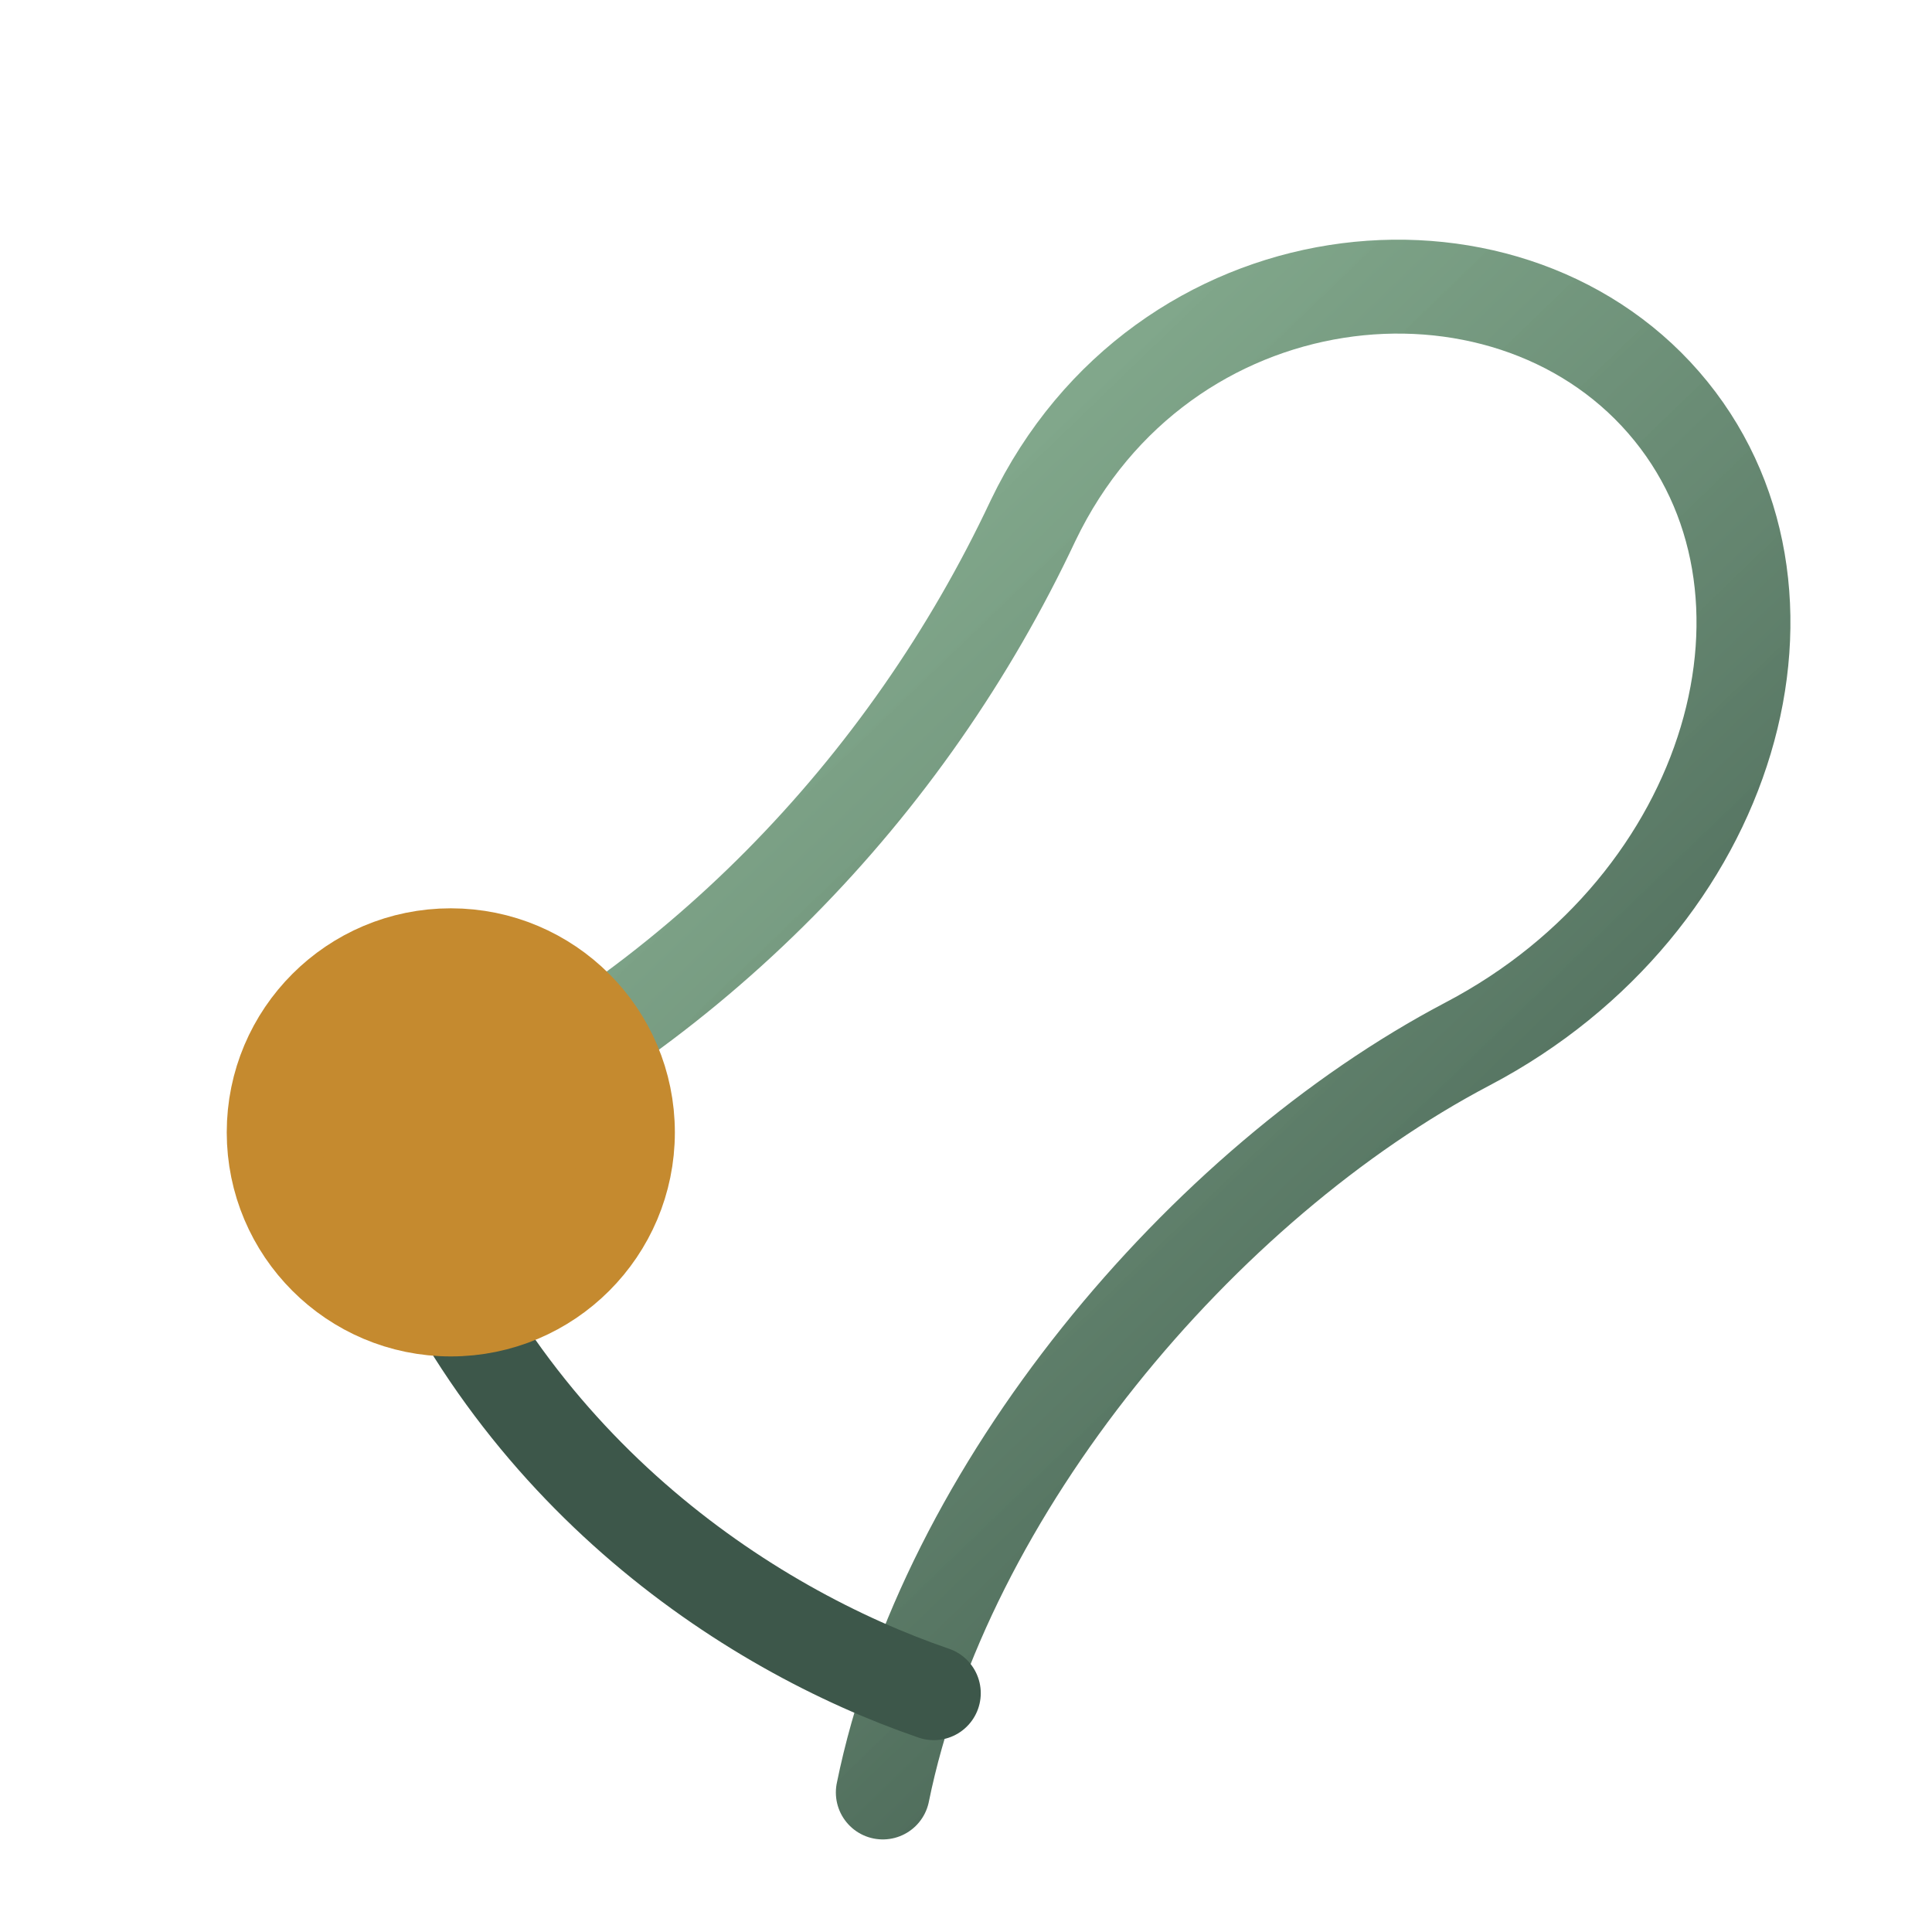 <svg width="180" height="180" viewBox="0 0 72 72" xmlns="http://www.w3.org/2000/svg" role="img" aria-labelledby="title desc">
  <title id="title">Grounded Living leaf symbol</title>
  <desc id="desc">Circular herb motif used as the Grounded Living icon.</desc>
  <defs>
    <linearGradient id="leaf-gradient" x1="12%" y1="8%" x2="84%" y2="92%">
      <stop offset="0%" stop-color="#8AB794" stop-opacity="0.92" />
      <stop offset="100%" stop-color="#3D574A" />
    </linearGradient>
    <filter id="soft-shadow" x="-15%" y="-15%" width="130%" height="130%" color-interpolation-filters="sRGB">
      <feDropShadow dx="0" dy="8" stdDeviation="10" flood-color="#1F2B25" flood-opacity="0.18" />
    </filter>
  </defs>
  <g fill="none" stroke-linecap="round" stroke-linejoin="round" stroke-width="3.5" filter="url(#soft-shadow)">
    <path
      d="M15.5 42.4c10.2-4.6 18.3-13 23-23 4.8-10 17.5-11.3 23.5-4.4 6 6.9 2.6 18.7-7.3 23.9-9.9 5.2-19.5 16.6-21.8 27.9"
      stroke="url(#leaf-gradient)"
    />
    <path d="M14.6 43.4c4.1 11.3 13.2 17.3 20.2 19.7" stroke="#3D574A" />
    <circle cx="16.8" cy="42.2" r="6.6" fill="#C58A2F" stroke="#C58A2F" />
  </g>
</svg>
